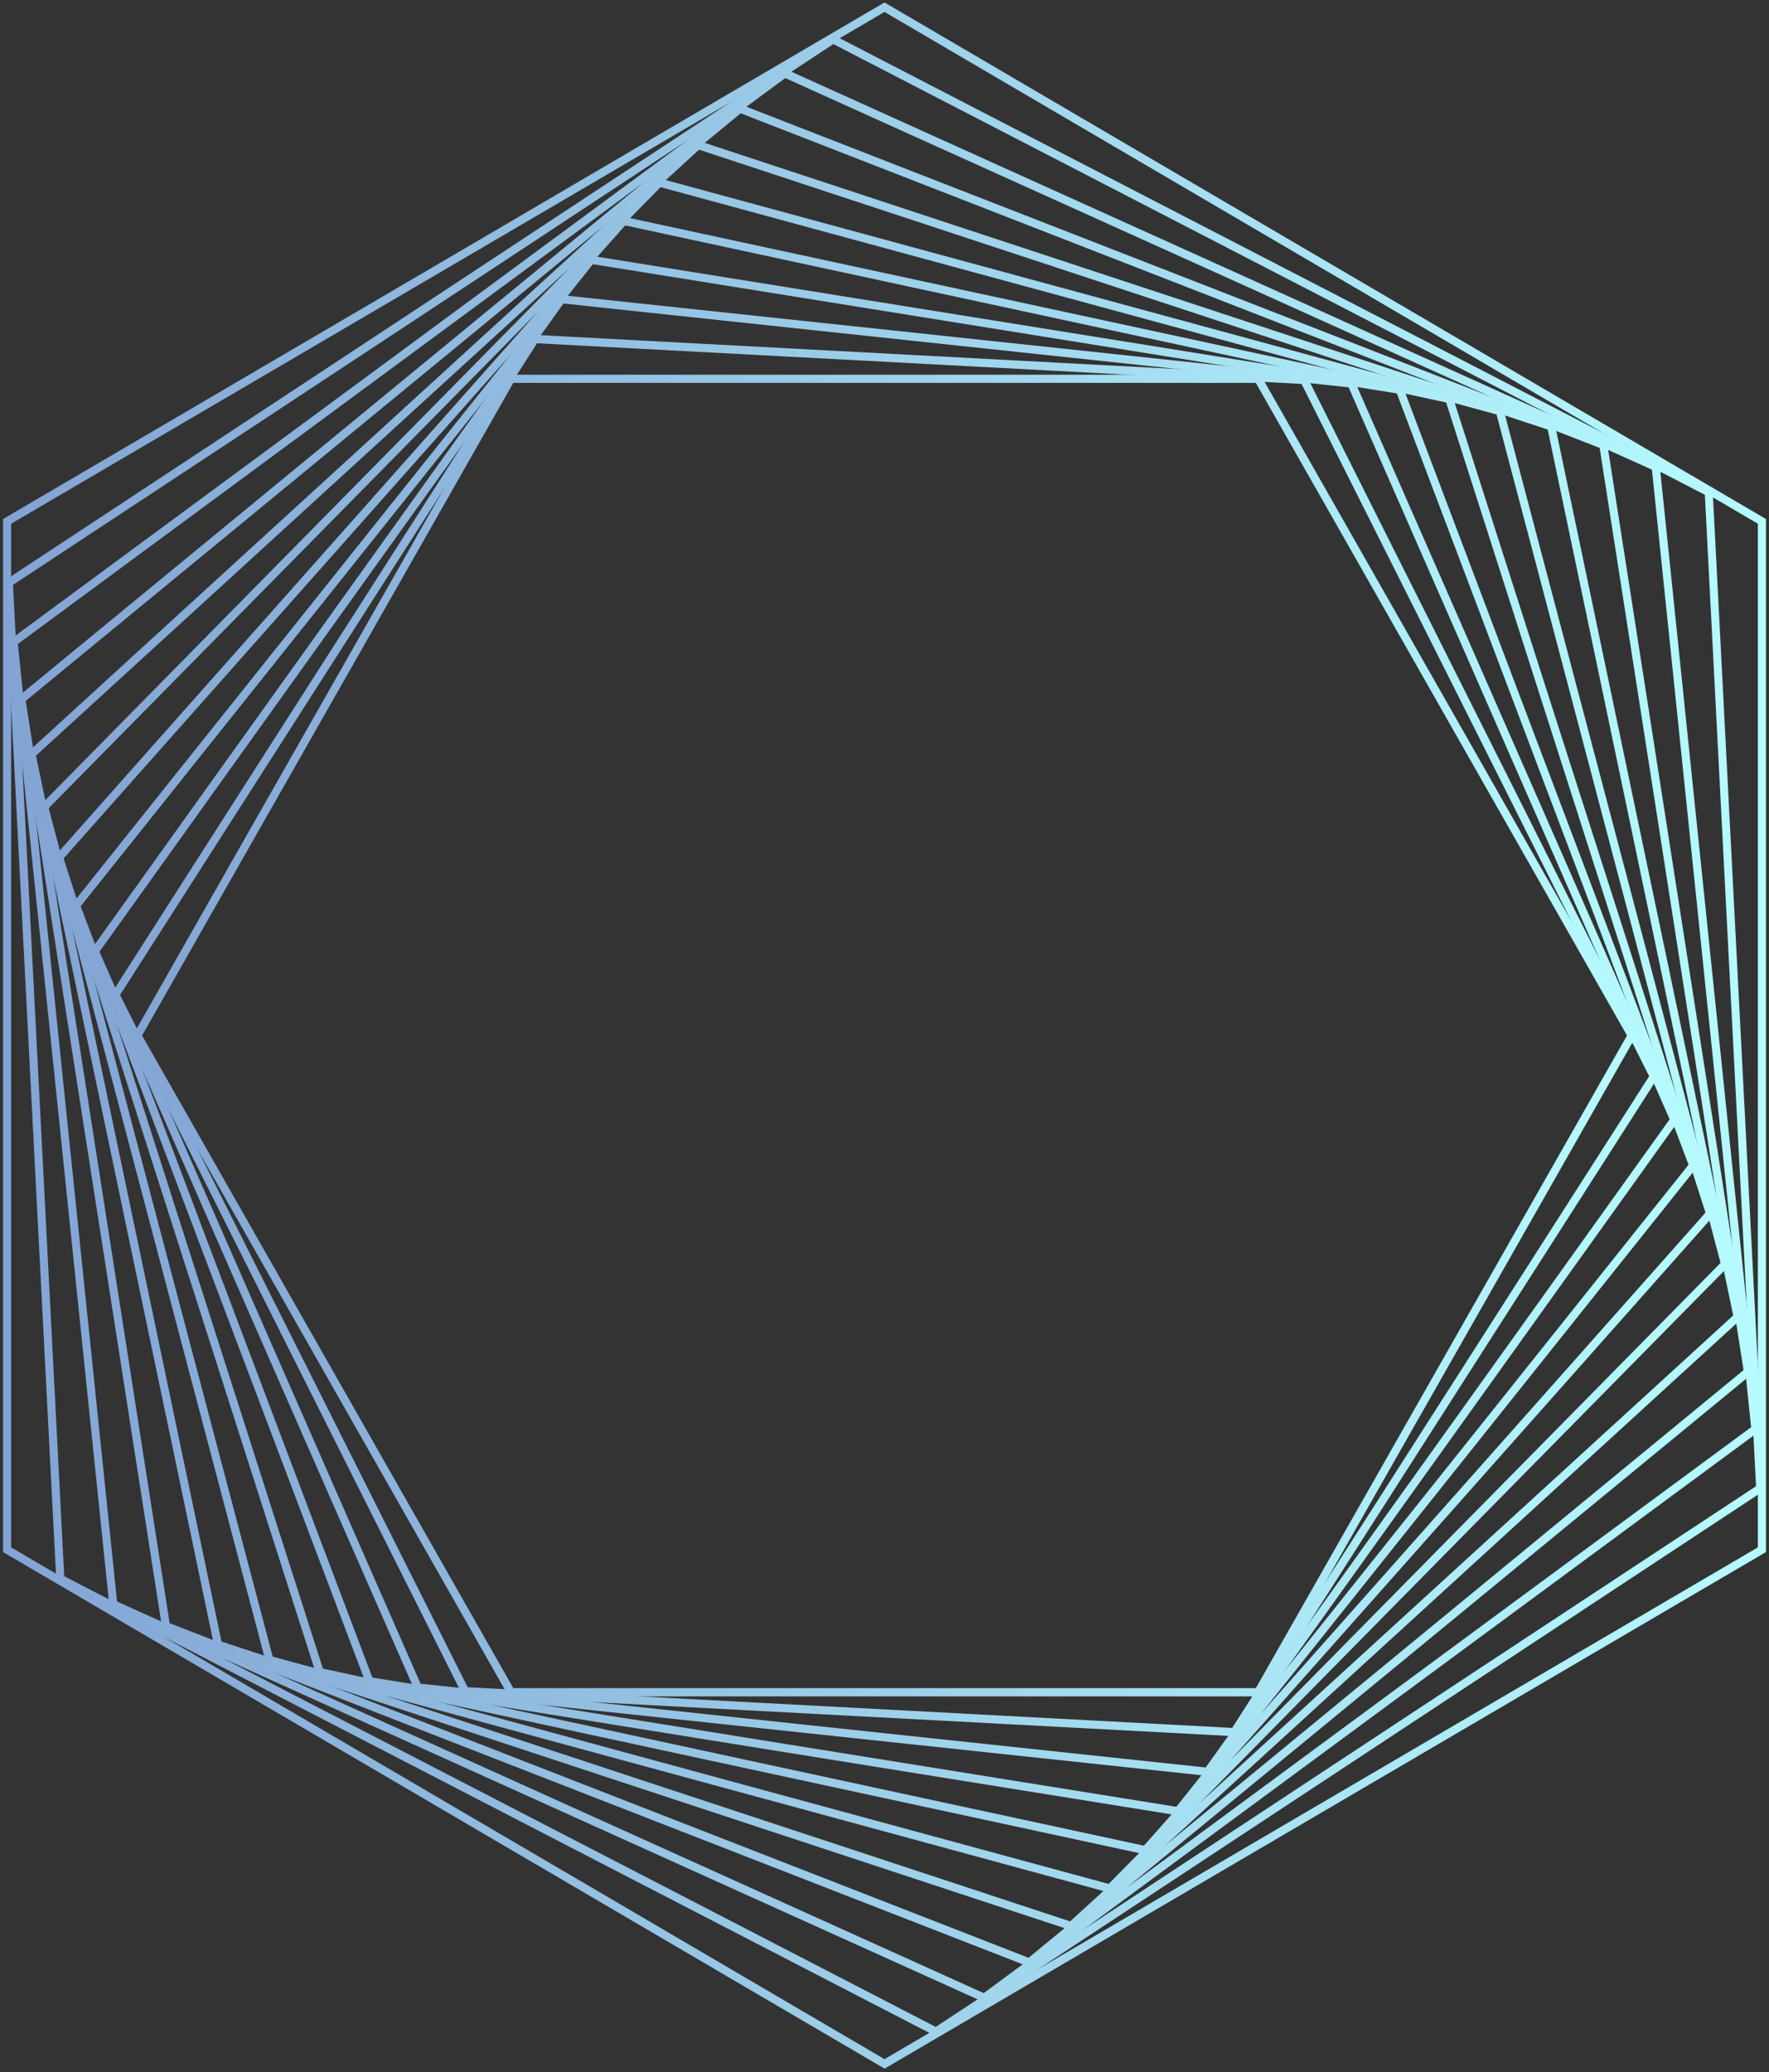 <svg width="322" height="377" viewBox="0 0 322 377" fill="none" xmlns="http://www.w3.org/2000/svg">
<rect x="0" y="0" width="322" height="377" fill="#333333" stroke="none"/>
<path d="M229.443 308.657H92.593L24.168 188.409L92.593 68.176H229.443L297.868 188.409L229.443 308.657ZM93.433 307.155H228.587L296.156 188.409L228.587 69.662H93.433L25.864 188.409L93.433 307.155Z" fill="url(#paint0_linear_597_6603)"/>
<path d="M225.06 315.925L84.204 308.431L20.172 180.932L96.995 60.909L237.85 68.403L301.882 195.902L225.06 315.925ZM85.125 306.994L224.284 314.39L300.187 195.821L236.913 69.856L97.754 62.459L21.851 181.029L85.125 306.994Z" fill="url(#paint1_linear_597_6603)"/>
<path d="M220.151 323.159L75.565 307.736L16.426 172.985L101.889 53.657L246.474 69.08L305.613 203.831L220.151 323.159ZM76.55 306.347L219.456 321.592L303.918 203.653L245.473 70.469L102.567 55.224L18.105 173.163L76.55 306.347Z" fill="url(#paint2_linear_597_6603)"/>
<path d="M214.726 330.361L66.717 306.573L13.004 164.636L107.316 46.487L255.326 70.275L309.023 212.212L214.726 330.361ZM67.783 305.233L214.113 328.746L307.359 211.921L254.26 71.583L107.93 48.069L14.683 164.894L67.783 305.233Z" fill="url(#paint3_linear_597_6603)"/>
<path d="M208.73 337.468L57.636 304.878L9.914 155.835L113.27 39.382L264.364 71.971L312.102 221.014L208.73 337.468ZM58.782 303.602L208.213 335.821L310.439 220.643L263.234 73.231L113.803 41.013L11.578 156.191L58.782 303.602Z" fill="url(#paint4_linear_597_6603)"/>
<path d="M202.235 344.444L48.444 302.634L7.23 146.614L119.808 32.389L273.599 74.2L314.812 230.236L202.235 344.444ZM49.639 301.422L201.799 342.781L313.181 229.784L272.404 75.411L120.244 34.053L8.862 147.05L49.639 301.422Z" fill="url(#paint5_linear_597_6603)"/>
<path d="M195.141 351.275L39.057 299.823L4.934 136.956L126.894 25.541L282.978 76.993L317.102 239.86L195.141 351.275ZM40.317 298.677L194.786 349.596L315.487 239.344L281.718 78.156L127.249 27.237L6.549 137.489L40.317 298.677Z" fill="url(#paint6_linear_597_6603)"/>
<path d="M187.48 357.928L187.076 357.766L29.539 296.414L3.086 126.91L134.558 18.903L134.962 19.064L292.5 80.416L318.969 249.936L187.48 357.928ZM30.879 295.332L187.222 356.216L317.37 249.29L291.175 81.498L134.833 20.615L4.685 127.524L30.879 295.332Z" fill="url(#paint7_linear_597_6603)"/>
<path d="M179.229 364.357L19.931 292.395L1.715 116.464L142.78 12.477L302.078 84.439L320.311 260.371L179.229 364.357ZM21.304 291.394L179.052 362.645L318.744 259.677L300.689 85.457L142.941 14.206L3.249 117.174L21.304 291.394Z" fill="url(#paint8_linear_597_6603)"/>
<path d="M170.404 370.524L10.267 287.726L10.234 287.306L0.852 105.625L151.59 6.306L311.744 89.088L311.76 89.524L321.143 271.189L170.404 370.524ZM11.688 286.789L170.324 368.796L319.641 270.414L310.323 90.025L151.687 8.018L2.37 106.416L11.688 286.789Z" fill="url(#paint9_linear_597_6603)"/>
<path d="M161.015 376.387L0.555 282.397V94.434L160.999 0.445L321.444 94.434V282.397L161.015 376.387ZM2.024 281.542L160.999 374.659L319.974 281.542V95.29L160.999 2.173L2.024 95.29V281.542Z" fill="url(#paint10_linear_597_6603)"/>
<defs>
<linearGradient id="paint0_linear_597_6603" x1="24.168" y1="188.417" x2="297.862" y2="188.417" gradientUnits="userSpaceOnUse">
<stop stop-color="#83A4D4"/>
<stop offset="0.954" stop-color="#B4F7FD"/>
<stop offset="0.999" stop-color="#B6FBFF"/>
</linearGradient>
<linearGradient id="paint1_linear_597_6603" x1="20.164" y1="188.417" x2="301.883" y2="188.417" gradientUnits="userSpaceOnUse">
<stop stop-color="#83A4D4"/>
<stop offset="0.954" stop-color="#B4F7FD"/>
<stop offset="0.999" stop-color="#B6FBFF"/>
</linearGradient>
<linearGradient id="paint2_linear_597_6603" x1="16.415" y1="188.416" x2="305.601" y2="188.416" gradientUnits="userSpaceOnUse">
<stop stop-color="#83A4D4"/>
<stop offset="0.954" stop-color="#B4F7FD"/>
<stop offset="0.999" stop-color="#B6FBFF"/>
</linearGradient>
<linearGradient id="paint3_linear_597_6603" x1="13.011" y1="188.416" x2="309.04" y2="188.416" gradientUnits="userSpaceOnUse">
<stop stop-color="#83A4D4"/>
<stop offset="0.954" stop-color="#B4F7FD"/>
<stop offset="0.999" stop-color="#B6FBFF"/>
</linearGradient>
<linearGradient id="paint4_linear_597_6603" x1="9.912" y1="188.417" x2="312.097" y2="188.417" gradientUnits="userSpaceOnUse">
<stop stop-color="#83A4D4"/>
<stop offset="0.954" stop-color="#B4F7FD"/>
<stop offset="0.999" stop-color="#B6FBFF"/>
</linearGradient>
<linearGradient id="paint5_linear_597_6603" x1="7.224" y1="188.417" x2="314.812" y2="188.417" gradientUnits="userSpaceOnUse">
<stop stop-color="#83A4D4"/>
<stop offset="0.954" stop-color="#B4F7FD"/>
<stop offset="0.999" stop-color="#B6FBFF"/>
</linearGradient>
<linearGradient id="paint6_linear_597_6603" x1="4.93" y1="188.416" x2="317.099" y2="188.416" gradientUnits="userSpaceOnUse">
<stop stop-color="#83A4D4"/>
<stop offset="0.954" stop-color="#B4F7FD"/>
<stop offset="0.999" stop-color="#B6FBFF"/>
</linearGradient>
<linearGradient id="paint7_linear_597_6603" x1="3.093" y1="188.415" x2="318.955" y2="188.415" gradientUnits="userSpaceOnUse">
<stop stop-color="#83A4D4"/>
<stop offset="0.954" stop-color="#B4F7FD"/>
<stop offset="0.999" stop-color="#B6FBFF"/>
</linearGradient>
<linearGradient id="paint8_linear_597_6603" x1="1.712" y1="188.417" x2="320.306" y2="188.417" gradientUnits="userSpaceOnUse">
<stop stop-color="#83A4D4"/>
<stop offset="0.954" stop-color="#B4F7FD"/>
<stop offset="0.999" stop-color="#B6FBFF"/>
</linearGradient>
<linearGradient id="paint9_linear_597_6603" x1="0.853" y1="188.415" x2="321.15" y2="188.415" gradientUnits="userSpaceOnUse">
<stop stop-color="#83A4D4"/>
<stop offset="0.954" stop-color="#B4F7FD"/>
<stop offset="0.999" stop-color="#B6FBFF"/>
</linearGradient>
<linearGradient id="paint10_linear_597_6603" x1="0.562" y1="188.416" x2="321.462" y2="188.416" gradientUnits="userSpaceOnUse">
<stop stop-color="#83A4D4"/>
<stop offset="0.954" stop-color="#B4F7FD"/>
<stop offset="0.999" stop-color="#B6FBFF"/>
</linearGradient>
</defs>
</svg>
